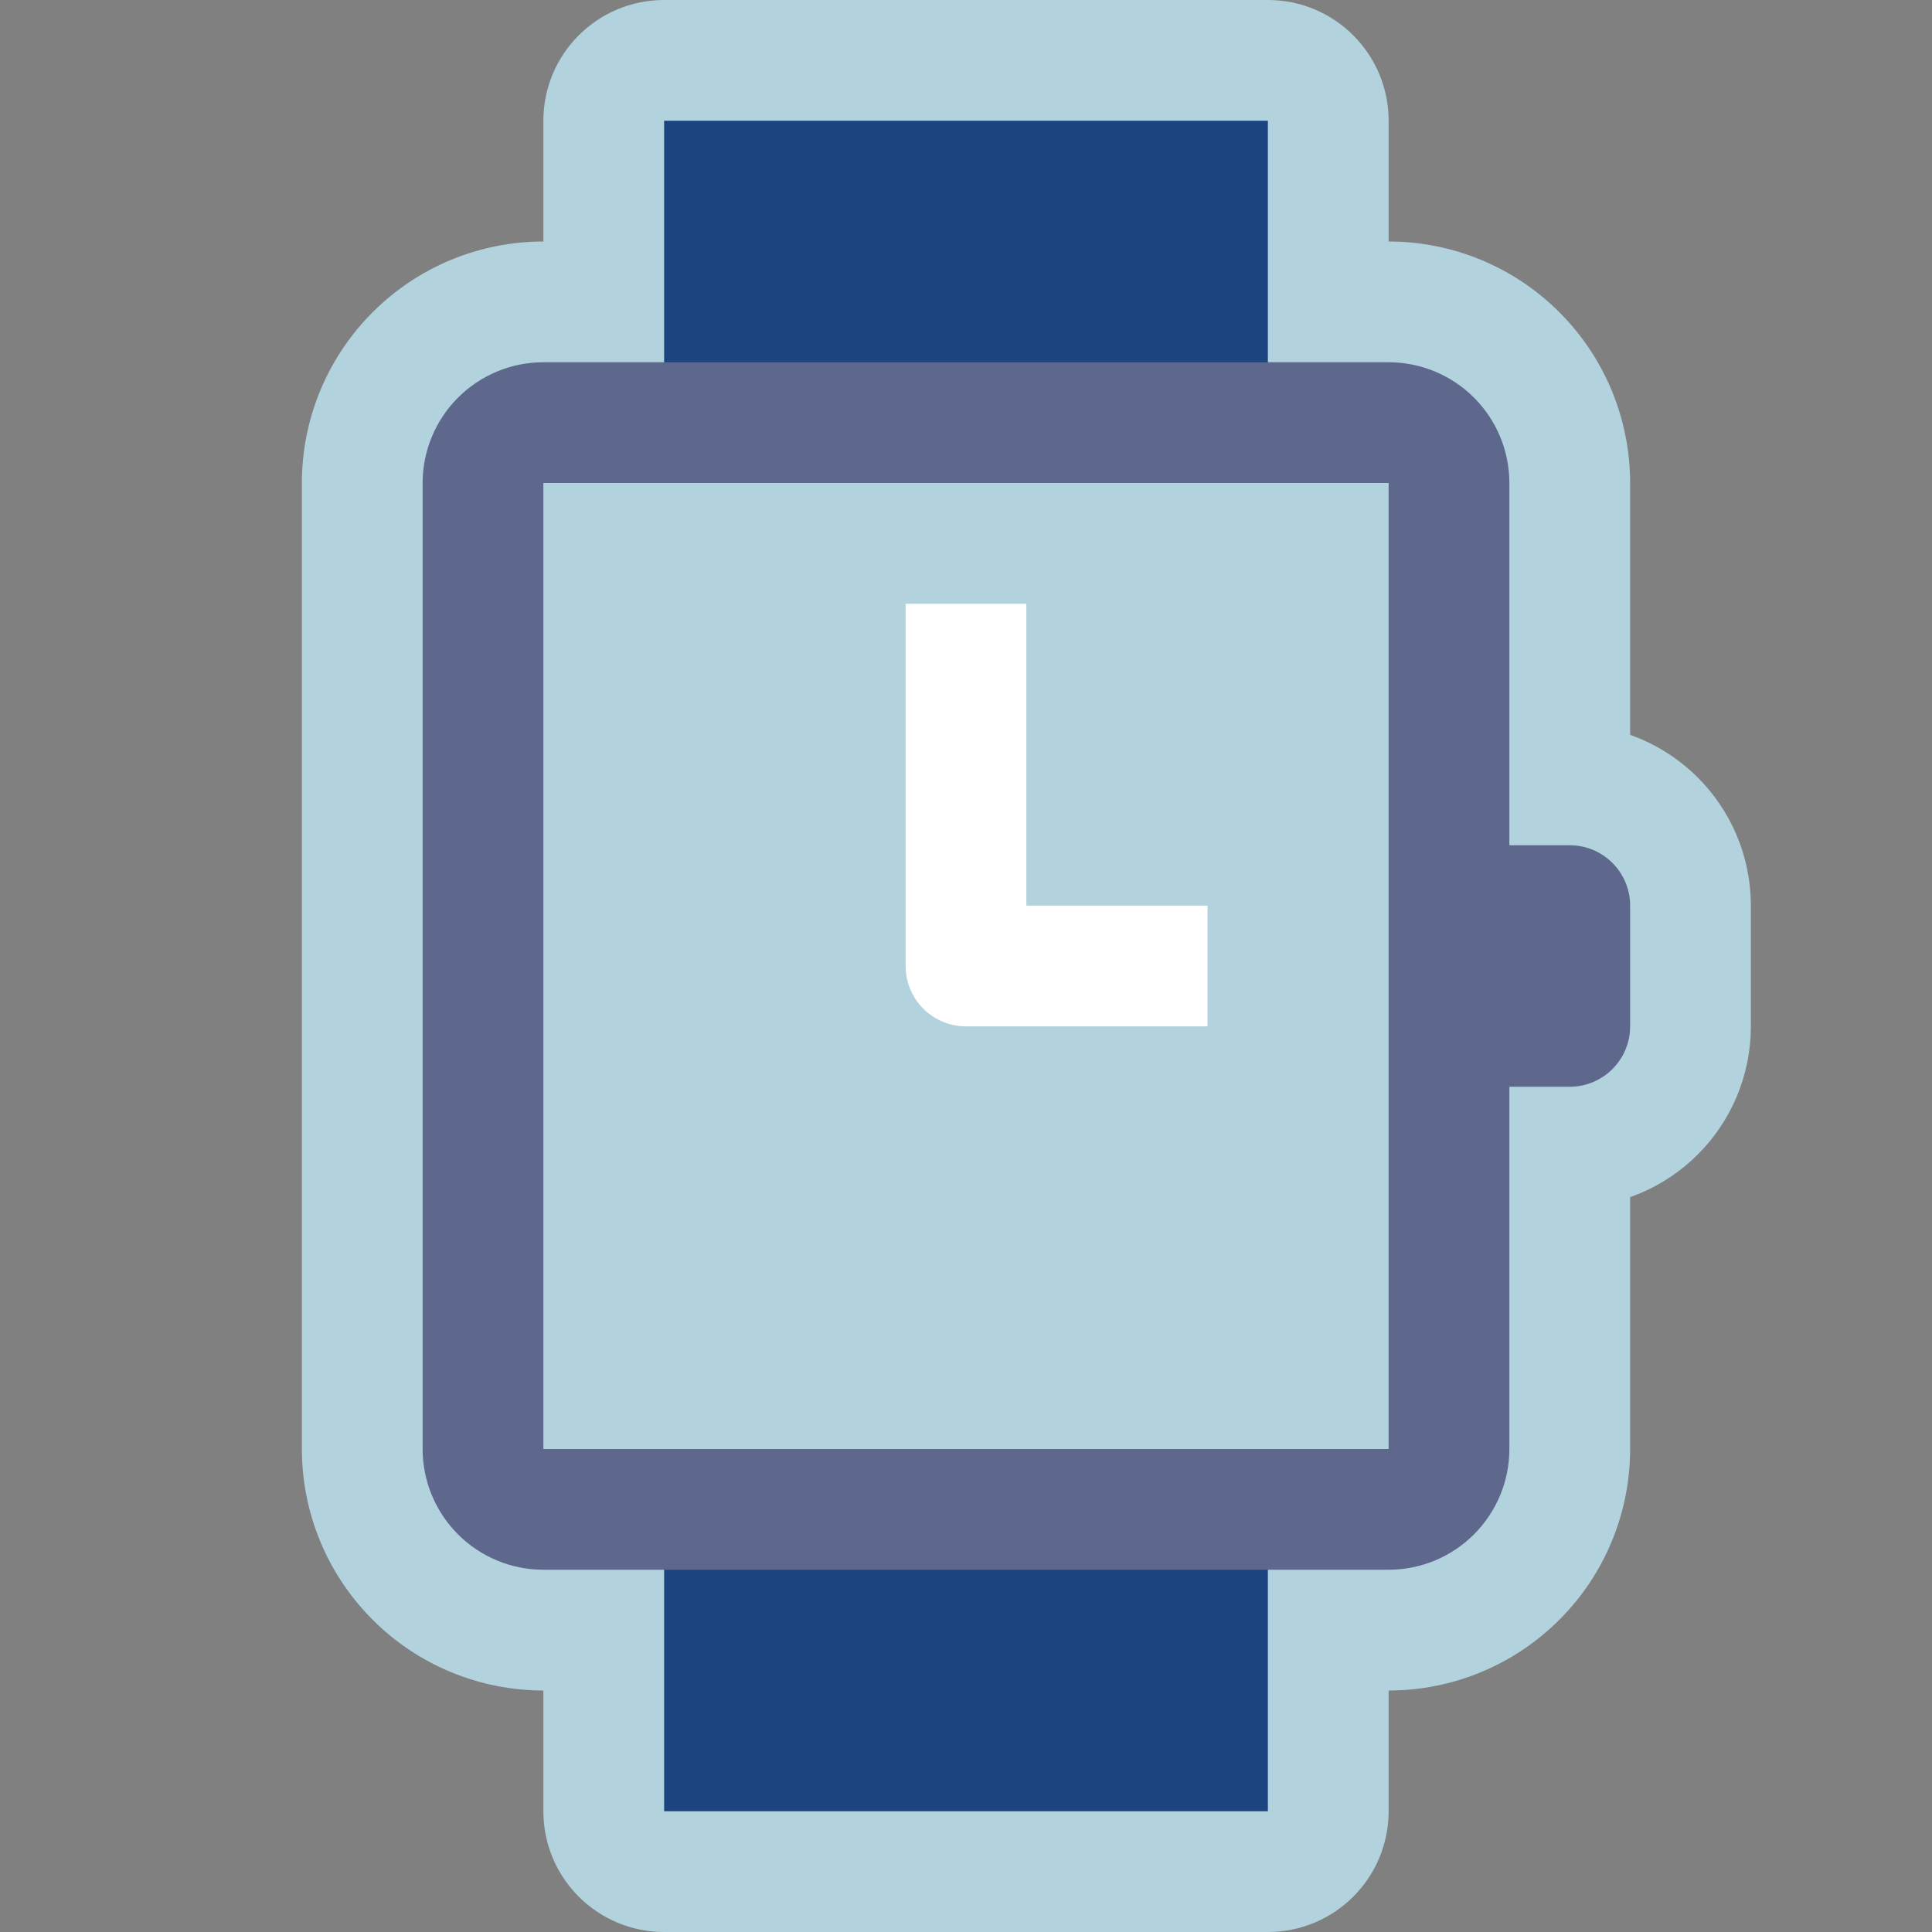 <svg viewBox="0 0 32 32" xmlns="http://www.w3.org/2000/svg" xmlns:xlink="http://www.w3.org/1999/xlink"><rect x="0" y="0" width="32" height="32" fill="#808080" stroke="none"/><defs><clipPath id="a"><use clip-rule="evenodd" xlink:href="#b"/></clipPath><path id="b" d="M0 0h32v32H0Z"/><path id="c" d="M27 15c0-.552-.448-1-1-1 -1.185 0-3 0-3 0v4h3c.552 0 1-.448 1-1 0-.611 0-1.389 0-2Z"/></defs><use fill="none" fill-rule="evenodd" xlink:href="#b"/><g clip-path="url(#a)"><g fill="#B2D3DE" fill-rule="evenodd"><path d="M27 8c0-1.061-.421-2.078-1.172-2.828C25.078 4.421 24.061 4 23 4 19.028 4 12.972 4 9 4c-1.061 0-2.078.421-2.828 1.172C5.421 5.922 5 6.939 5 8v16c0 1.061.421 2.078 1.172 2.828C6.922 27.579 7.939 28 9 28h14c1.061 0 2.078-.421 2.828-1.172C26.579 26.078 27 25.061 27 24c0-4.439 0-11.561 0-16Z"/><path d="M23 2c0-1.105-.895-2-2-2 -2.661 0-7.339 0-10 0C9.895 0 9 .895 9 2v28c0 1.105.895 2 2 2h10c1.105 0 2-.895 2-2 0-5.746 0-22.254 0-28Z"/><use fill="none" fill-rule="evenodd" stroke="#B2D3DE" stroke-linecap="round" stroke-linejoin="round" stroke-miterlimit="2" stroke-width="4" xlink:href="#c"/><path fill="#1C447F" d="M11 2h10v28H11Z"/><g fill="#5E688D"><use xlink:href="#c"/><path d="M25 8c0-.53-.211-1.039-.586-1.414C24.039 6.211 23.53 6 23 6 19.537 6 12.463 6 9 6c-.53 0-1.039.211-1.414.586C7.211 6.961 7 7.47 7 8v16c0 .53.211 1.039.586 1.414C7.961 25.789 8.47 26 9 26h14c.53 0 1.039-.211 1.414-.586s.586-.884.586-1.414c0-3.832 0-12.168 0-16Z"/></g><path d="M9 8h14v16H9Z"/><path fill="none" fill-rule="evenodd" stroke="#FFF" stroke-linejoin="round" stroke-miterlimit="1.5" stroke-width="2" d="M16 10v6h4"/></g></g></svg>